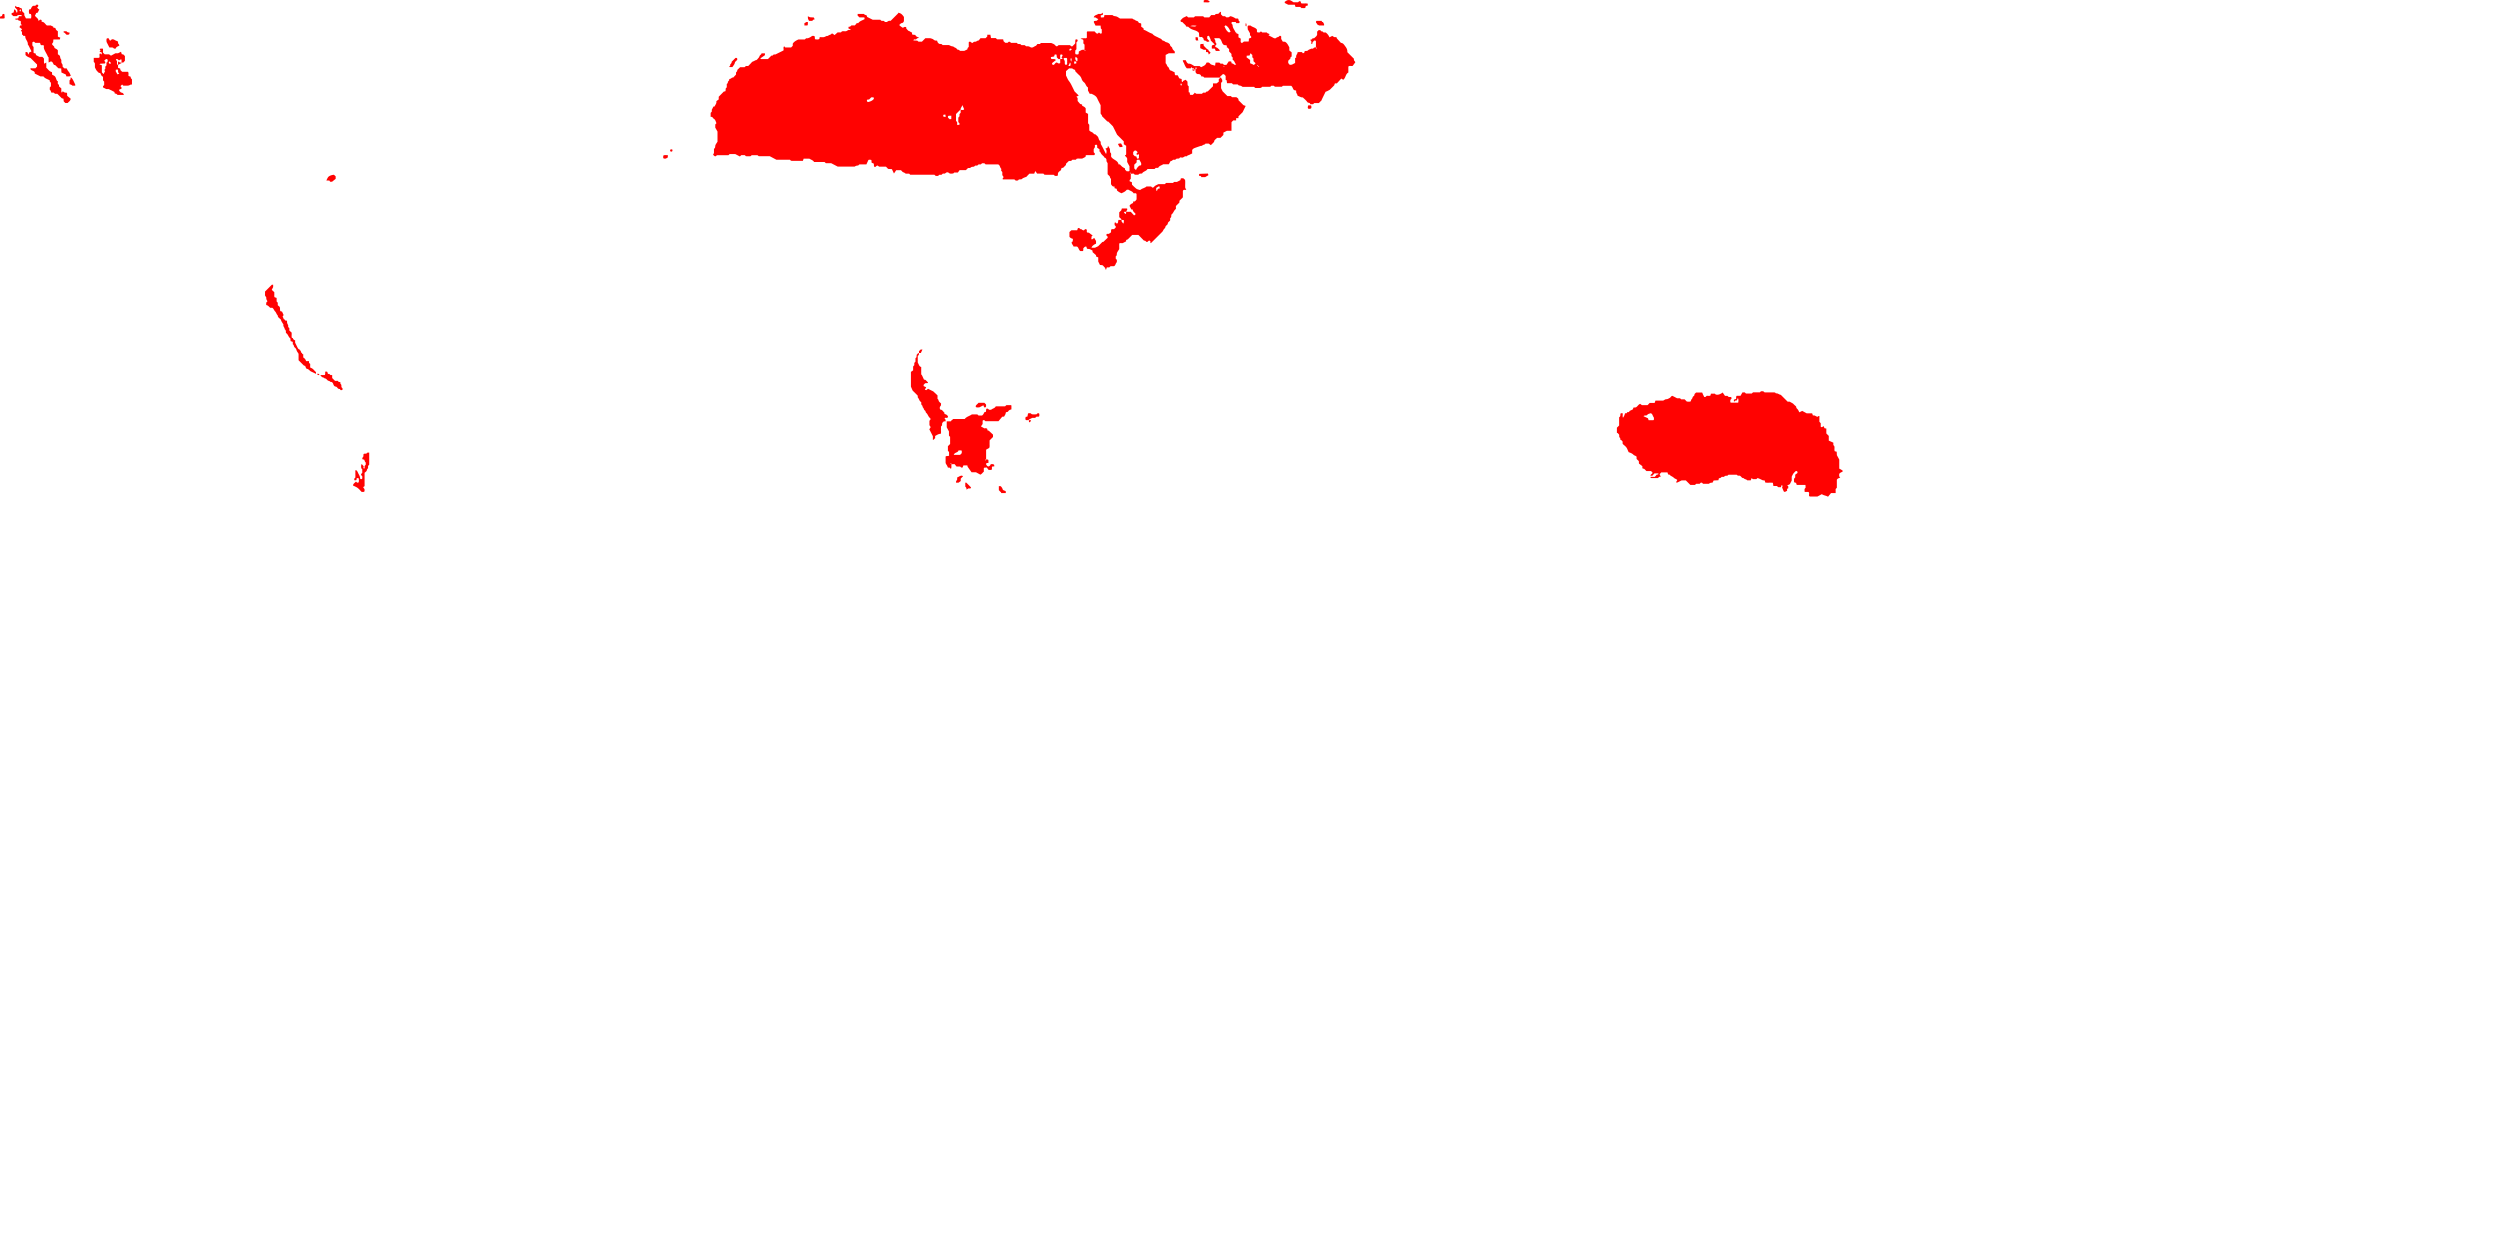 <svg xmlns="http://www.w3.org/2000/svg" viewBox="0 0 4320 2160"><defs><style>.cls-1{fill:#ff0201;}</style></defs><g id="Layer_8" data-name="Layer 8"><g id="BWh"><path class="cls-1" d="M2774,960v11l-5.87,5.81c-.05,1.08-.12,2.36-.16,3.21l-6,5.9v5.14c-3.6,2.34-4.19,7.18-7.75,9.66-.57,2.08.48,4.73-2.18,6.13v3.75c-1.1,2.17-3.89,2.91-4.06,5.49-.2,2.88-3.82,3.23-4.22,6.3-.25,1.92-2.89,3.42-3.65,5.42a8.61,8.61,0,0,1-2.11,3.11q-9.49,9.57-19.06,19c-.17.17-.65,0-1,0-.26-1.23.63-2.68-.66-3.58-2.81-2.2-3.59,2.73-6.09,1.58-1.38-.69-2.1-2.74-4.23-2l-9.76-9.94h-10.77l-7.58,7.58-2.92,1.16V1047l-5.78,3c-1.88.6-3.94-.7-6.12.78v9.65c-1.6,2.63-3,4.38-3.8,6.39s.33,4.68-2.24,6.09v4c.6.66,1.28,1.37,1.94,2.08v4c-2.33,1.85-2,5.54-5,7h-5.93l-2.14,2c-1.59.35-3.37-.7-4.7.78-.47,1,.31,2.62-1.69,3.07-.22-.89-.45-1.79-.8-3.16-1.8-1.12-2.89-3.78-5.1-4.57l-3.82-.29c-1.06-2.12-1.89-3.77-3-6v-7.15l-3.59-1.32c-.08-.81-.15-1.45-.25-2.51l-5.88-5.17c-.13-1.56-.19-2.2-.24-2.83l-3.29-1.7c-3.05-1.77-4.88-.3-6.23-1.78l-1.11-3.32c-2.78-.41-3.67,1.71-5.15,2.89-.45,1.53.62,3.3-.86,4.88h-4.29c-3.08-2-2.79-6.18-5.91-7.82h-5c-.31,0-.87.07-.89,0-.75-2.78-3.78-4.67-3.11-8,.57-.24,1.57-.39,1.63-.72a40.43,40.43,0,0,0,.42-4.57c-2.65-.76-4.72-1.58-6-3.7v-8.11c.86-.79,1.85-1.68,3.32-3h10l1.32-3.74,1.16-.15c2.09-.28,2.82,2.84,5.19,2.08.29-.1.85,1,1.41,1.29a16.76,16.76,0,0,0,2.66.76c1.37-1.89,2.77-3.28,4.85-1.21.46,1.55-.6,3.31.8,4.83l2.9.31,6.44,4.87-2.2,2.2c1.09,1.24-1.17,3.36,1.06,4.66l3.92-2.69c1,1.66,1.8,3.08,3.12,5.36v4.6a19.18,19.18,0,0,0-4.09,2.17c-1.33,1.19-3,2.2-3.71,4.81,2.45-.12,4.68.08,5.95,0l5.52-2.62L2635,1048h1.5c2.67-2.52,5.1-4.8,7.48-7.11.16-.17,0-.65,0-2.12-.48-.77-3.9-2.12-1.05-4.71h3.13l3.69-2.53c.51-2.62-.57-4.48,1.51-5.59h3.78L2658,1023v-2l-2-2.14c.35-1.54-.71-3.32,1-4.89,1.3,1,2.42,3.38,4.63,1.38.34-1.82.69-3.64,1-5.4,2,0,3.7,0,5.37,0v2.45l2.93,4a9.52,9.52,0,0,0,1-2.25c.11-1.19,0-2.41,0-3.93-1.6-.13-2.8-.22-4-.28-.32-2.5-3.11-3.19-3.88-5v-8.06l3.65-3.65c.23-.9.43-1.82.73-2.69.08-.24.49-.36.49-.36,2.91,0,5.55,0,8.18,0,.24,0,.48.44,1.07,1-.7,1.49-1.47,3.12-2.21,4.75-1.31.39-3.12-1-3.85,1.19,1.12.75,1.62,2.38,3.63,2.41.09-1.22.17-2.4.22-3.6h8l5.68,6.21a8.39,8.39,0,0,0,2.25-1.36c.33-.36.06-1.26.06-1.85a33.66,33.66,0,0,1-3.55-3.64,13.07,13.07,0,0,1-1.23-3.37H2685c-1-1.92-2-3.84-3-5.77a2.56,2.56,0,0,1,0-1c1.42-2.25,3.6-3.44,6-4.35v-2.73c3.17.88,4.49-1.46,6-3.6,0-3,.05-6-.05-9,0-.53-.64-1-1-1.56h-4.16c-1.71-3.36-5.5-4-8.4-5.9-.9-.58-2.5-.09-3.49-.09-2.48,3.34-5.85,4.46-9,6-1.33-.67-2.77-1.27-4.07-2.08s-2.59-1.88-3.57-2.61c-.26-1.29-.45-2.2-.6-3L2656,955.2c-.06-1-.1-1.66-.18-3.06-3.06.82-4.43-1.45-6-3.9v-9c-.82-1.28-1.74-2.08-1.74-2.88,0-1.61-1.12-2.29-2-3.22-.68-.73-1.41-1.41-2.11-2.1V912l-2-3.47V906a4.91,4.91,0,0,0-4-4c.32-1.26-.77-1.71-1.41-2.39a46.25,46.25,0,0,1-3.46-3.55,39,39,0,0,1-2.17-4c-.08-.14-.63,0-1,0v-4.2l-3.87-2.53c-.42-2.16.6-4-1.22-5.34l-2.91.51c0,1.5.28,2.87-.08,4a11.24,11.24,0,0,1-1.92,2.94v5.5c.77,1.31,3.52,2.3,1,5.07-4.25,0-8.87,0-13.48,0-.53,0-1,.64-1.57,1v2l-5.72,2.94c-2.67.33-6.3-.3-9.47.24L2589,906h-5.94l-2.22,2.06h-3.77L2572,913v2l-5,5h-2c-1.76,1.12-.64,3.75-2.78,4.91a14.52,14.52,0,0,0-3.44,3.12c-1.36,2.57,0,4.4-1.52,5.73-2.32.36-4.63.78-6.16-1.66-5.56-.33-11.16.2-16.32-.27L2533,930h-10.87l-3.07-4.49c-.57,1.3-.83,1.86-1.07,2.43s-.44,1.15-.8,2.08h-8.38l-5.79,6a2.82,2.82,0,0,0-1.06,0c-2,.92-4.31,1.47-5.73,2.94-2,2.1-5.57-.44-6.93,2.73-2.26.42-4.56,1-6.24-1.69-6.52,0-13.16,0-19.8,0-.36,0-.72-.74-.92-1l1.91-3.08-2.26-3.38V927.2l-2-2.29c0-1.1.55-3-.1-3.63-2.22-2-1.61-5.81-5.06-7.19h-21.6c-.76-.7-1.49-1.35-2.27-2.06h-3.92l-2.18,2h-4c-1,1.42-2.32,2.41-4.17,2s-2.69,1.75-4.19,2c-1.92.25-3.72,0-5.4,1.66-.87.89-3,.51-4.43.68L2399,924h-10.83l-3,4.12h-6.32l-1.62,1.63c-2.71.1-5.51,1.11-8.11-1.37-1-1-3.07-.66-3.9-.28L2362.6,930h-3.48l-2.16,2h-3.91l-2.09,2H2347l-2.34-2.06h-41.79L2301,930a48.5,48.5,0,0,1-5.49,0c-1.54-.16-2.35-1.79-4.13-2.16s-3-2.41-4.53-3.79h-8.2l-3.89,5.74-3.57-7.58-6.47-.36L2261,918h-11.78l-2.74-2c-2.67.14-3.95,4.13-5.67,2-1.44-2.49,0-4.32-1.45-5.67l-2.94-1c-1-2,.37-3.8-1.22-5.13-1.61-.12-3.22-.61-4.59.23l-3.46,7.6H2215l-2.17,2a9.17,9.17,0,0,0-6,1.86h-29.2L2166.34,912h-9.23l-2.23-2.06h-18.11c-1.84-3.23-5.56-4-8.08-5.76h-10c-.49,1.38-.91,2.53-1.36,3.79-6.44,0-12.75,0-19.06,0a6.59,6.59,0,0,1-1.78-.53L2095,906h-23.35l-11.6-6.18h-19l-2.08-1.62h-10.17l-1.68,1.68a62.27,62.27,0,0,1-8.21,0L2017,898h-6l-2.51,2.34-8-4.18h-9.7l-1.94,1.94h-20.07c-1.43,1.67-2.63,2.7-4.41,1.31-.74-.59-1.14-1.74-2.41-1.42.4-.84.79-1.68,1.76-3.74v-7.2c2.88-1.57,1.75-4.26,2.54-6.25s2.19-3.76,3.57-6V857.27c-1.14-2-2.37-4.19-3.85-6.79v-5.43l2-2.14c-2.17-6.1-2.17-6.1-6-8.91-.43-.67-.72-1.65-1.33-1.92A7.17,7.17,0,0,0,1958,832v-7l2-2.18v-3.2l2.86-5.57,2-.1c1-2.86,3.75-5.11,3-9.19l4.08-3v-4.63l9-9.12,2.12-.1c1.93-1.84-.47-5.49,2.82-6.78v-6c.7-.73,2.08-1.7,1.94-2.11-1-2.79,3.43-3.45,2.14-6.34,1.17-.41,2.53-.56,3.43-1.28,1.07-.84,1.94-1.75,3.55-1.35l4.92-5.25v-3.48c.81-1.47,2.8-2.22,2-4.35l5.11-4.94h7.75l2.2-2h4l4.14-4.22c1.17-1.18,2.16-2.74,3.58-3.42s3.08-.76,4.06-2.22c3.19.25,4.4-2.51,6.16-4.28,1-1,1.42-2.71,2.19-4s2.87-1.81,2.8-3.83h6v3.21c-2.61,1.84-5.32,3.75-8.11,5.7,1.61,1.74,3.34.91,4.87,1.06,1.3.13,2.62,0,3.93,0H2057l6-6h1.94l2.12-2H2070l13.78-6.83c1-2.22-1.05-5.07,1.31-7.27l1.82,2.1H2097l2.89-2.94v-3.63c2.21-3.56,5.61-5.39,9.9-7.36h11l2.27-2.07a8.57,8.57,0,0,0,2.86,0,19.93,19.93,0,0,0,5.79-2.8c2.18-1.79,4.05-1.68,6.17-.32.11,1.62.21,3.2.31,4.79,2.91.43,5.43.91,7.62-.38.24-1.15.42-2.06.66-3.24,2.83,0,5.63.57,8-.17,2.05-.64,3.79-2.32,6.21-1.83,1.62-2.11,4.86-1.6,6.39-4,.2-.3,1.27,0,1.7,0l3.34,2.52,5.32-4.69h5.74L2185,684a50.7,50.7,0,0,1,5.63,0c3,.32,4.9-3.53,8.17-2.07.15.06.54-.3.74-.54a2.15,2.15,0,0,0,.22-.76l-3.57-1.4v-2.88a10.34,10.34,0,0,0,2.86-.52,11.39,11.39,0,0,0,2.2-2h6.15c.37-1.62,2.79-1.8,2.6-3.91h3.13c2.51-3.85,7.16-4.59,10.92-7-.13-.84-.27-1.74-.45-2.92h-8.43l-3.17-3v-3h10.89c1.1,1.82,3.24,1.77,4.82,2.71l.64,2.49,9.78,4.89h13a6.33,6.33,0,0,1,.78.8c1.64,2.46,5.43-.39,6.81,2.75.09.2.53.32.82.34.66,0,1.32,0,2,0,.33,0,.73.12,1,0a16.09,16.09,0,0,1,3.17-1.91A11.39,11.39,0,0,1,2269,666c4.63-4.62,8.85-8.81,13-13,.16-.17,0-.64,0-1,4.17.51,6.67,2.33,10,7.3V666a4.44,4.44,0,0,1-3.75,3.88c-2.48.28-2.66,2.65-4.46,3,.43,1.24,4.28,4,6.42,5.13,3.05-1.81,3.55-1.9,5.77-1v2.17c1.58,1.52,3,4,5,4.5s3,2.4,5.05,2.36c.25,1.23-.62,2.66.78,3.77l5,.54c.64,3.08,3.94,3.19,6.53,5.2a12.24,12.24,0,0,0-3.25.55A9.94,9.94,0,0,0,2313,698c-1.54.6-3.77-1.18-4.6,1.85l6.69.34,2,1.75h6L2329,696c1.49,0,3.13-.07,4.76,0,1.92.11,3.9-.47,6.94,1.08,1.9-.05,3.66,3.7,7.3,2.9.57.23,1.63.48,1.62.7,0,2.26,1.54,3.45,3.11,5l4.48.49,1.6,1.6h10.93a30.6,30.6,0,0,0,4.84,2.12c1.22.3,2.43.08,3.57,1.1s2.77,1.34,4,2.21c1.07.74,1.92,2.6,2.85,2.6,2,0,2.93,1.17,4,2.11h7.18l5.34-2.58c.11-.41.34-1.3.65-2.53L2404,711v-7c-.16-2,1.22-2,2.55-2l3.41,2.38,3.09-2.17c1.43-.25,3.61,0,4.41-.92,1.27-1.47,3.19-.68,4.24-2s2-2.59,2.63-3.39h8.74L2436,693v-3h5.37c.34,1.76.68,3.59,1.09,5.76h8.3l2.12,2.12h10.54c.29,1.19.51,2.09.83,3.43l2.84,2.57H2471c1.13-.38,1.68-2.81,4.51-1.3L2477,704h10c.47.47.94.94,1.85,1.87l4.19.24,2.16,1.89h5.45l2.61,2a17.9,17.9,0,0,1,4.22.08c1.47.31,2.74,1.47,4.2,1.87,3.11.86,5.25-1.76,7.86-2.67,1.37-.48,2.25-2.33,3.15-3.34h4.37l1.71-1.71h17.6a39.6,39.6,0,0,1,5,2.17c1.64,1,2.44,3.1,5.06,3.75l2.84-2.15H2579c1.2,1,2.08,2.68,4.11,1.94l4.58-4.58c.94-2.5-.41-4.87,1.38-7.58.89.79,3-.66,3,2.22.3,1.66-1.51,2-2,3.29V715l-2,2.19c.37,2.27-.88,4.67.83,6.69,1.61,0,3.23.61,4.89-.48.16-1.45.34-3,.5-4.51l5.49-2.86a24.12,24.12,0,0,0,4.2-.28c.32,1.27.18,2.82,1.93,1.46a17.45,17.45,0,0,0-1.93-1.46c.11-2.68.11-5.64.11-8.64l-2-2.12c-.25-2.19.66-4.52-.63-6.61l-4.16-1.36c2.49-1.37,4.48-.83,6.35-1,1.53-.14,3.3.66,4.44-1.08V688c.25-1.23-.62-2.66.84-3.83h12.26c2,1.44,2.81,4.19,5.78,3.82l2.1-1.93,2.25,2.06,2.55-.61v-6.73l-1.63-1.63c-.12-1.57-.25-3.14-.4-5H2623l-3-6.13c.23-.57.37-1.55.72-1.63a41.82,41.82,0,0,1,4.61-.64l2.63-2.83a21.72,21.72,0,0,1-4.22-2.27c-1.24-1.08-2.52-.37-3.74-.63,1-4.2,5.33-3.9,7.67-6h5.22l2.36-2.18a12.13,12.13,0,0,1,.68,2.79c0,.47-.72.93-.93,1.17l-3,.85c.12,1.12.22,2,.42,3.81,1.91-1.23,3.88.61,5.38-1.19.23-1.12.41-2,.66-3.25h14c1.85,2.17,4.63,1.65,6.94,2.49,2,.73,3.79,2.14,6.06,3.47h21.38c1.18,1.75,3.52,1.57,4.8,2.81,1.66,1.61,4.62,1,5.56,3.45s3.74,1,4.83,2.82v5.1l3.91,2.59c.16,1.24.24,1.88.33,2.65a27.81,27.81,0,0,1,3.38,1.28c3.8,2,7.48,4.3,11.64,5.61,2.8,3.71,7.25,4.86,11.05,7,1.92,1.08,4.23,1.46,5.51,3.55,1.09,1.77,3.42,1.22,4.93,2.69s4,1.5,5.83,2.56c1.33.77,3.13,2.1,3.24,3.32.25,2.83,3.39,3.44,3.79,5.43.6,2.91,2.76,4.26,4.38,6.19v3h-10.3l-5.47,2.84v14.44c2.34,1.76,2,4.85,4.36,6.5,2,1.39,1.58,5.29,4.34,6,2.49.63,4.37,2.3,6.77,2.93.46,4.5.46,4.5,1.49,5.34h3.89a45.09,45.09,0,0,1,2.09,4.17c.88,2.3,3.71,1,4.83,2.79v3c.22.55.35,1.51.68,1.59,1.19.27,1.39-.62,1.32-1.59l4.71-2.29,3.16,3.16c.1,2.13.2,4.33.29,6.29l1.89,1.89v10.17l1.95.78c.23,1.21-.57,2.6.83,3.82h4.64c.38-1.56,2.73-1.76,2.53-3.82l3.45,2h9.47l2.12-2H2813l2.12-2h1.72l9.19-9v-5h6.22l3.78-2.85v-4.34c.61-.56,1.34-1.18,2-1.88.15-.17,0-.61,0-.93h2c.22.55.4,1.13.67,1.65.41.8.88,1.57,1.33,2.35v3l-2,2.09v9.23c1,2,1.68,3.41,2.7,5.46L2851,796h6l1.89,1.89h7.53c1.94,1.5,4.27,2.45,3.57,5.1l8.7,8.7,3.84,1.28-5.25,10.84c-2.09,2.07-4.67,4.65-7.25,7.22v3l-4,0c0,1.64,0,2.81,0,4h-5l-2.91,2.92c-.22,4.8,0,9.72-.13,15h-7.86l-6.12,3.18v4l-5,5h-6c-1.56,2.36-5.08,3.32-5,6.91-1.74,1.93-3.65,3.67-5.66,5.78l-3.57-2.69H2813c-1.06,2.4-4.17,1.49-5.61,3.47-.4.55-1.83.25-2.72.55-3.79,1.28-7.6,2.55-11.31,4-1.15.46-2,1.63-3.3,2.72v6.42c-2.75.74-4.58,2.63-7.16,3-1.06.16-1.65,2.13-3.23,1.75-3.1-.74-4.92,3.29-8.19,2.08-.8-.29-2.49-.14-2.73.34-1.56,3-5.22.32-7,2.76-1.17,1.64-3.18.3-4.59.91S2755,908.66,2753,908l-3.35,5.82H2740c-3.17,2.21-7.08,2.63-8.6,6.17h-4.23L2725,922h-12.14c-2,4-7.37,3.88-9.31,7.72-2.41.5-5-.37-6.41,2.22H2691L2689,930a27.79,27.79,0,0,0-4.85.28c-.32-1.27-.18-2.82-1.93-1.46a17.45,17.45,0,0,0,1.93,1.46C2684,933,2684,936,2684,939l-2,2.15c0,.71.08,1.36.13,2.22l3.7,1.31c.07,1.15.15,2.42.25,4a.88.88,0,0,0,.18.59,91.59,91.59,0,0,0,7.24,6.7c1.4,1.08,3.37,1.44,5.11,2.06,2.26.8,3.39-1.45,5.16-2a47,47,0,0,0,5.89-2.65,6.8,6.8,0,0,0,1.41-1.26h7.9l2.18,1.94c2.62.4,3.3-2,4.9-3s3.3-1.73,5.61-2.92h11.15c.75-.7,1.47-1.37,2.23-2.06h12l1.67-1.76h5.07l6.22-3.2v-1.91c1.16-1.89,3-.87,4.79-1.2l3,2.73c.71,4.66-.17,9.62.39,14.48l1.46,1.46c.24,1.34-.62,1.44-1.61,1.39a7.17,7.17,0,0,0-2.67.08C2774.72,958.35,2774.43,959.33,2774,960ZM2586.12,733.51c1.4.35,2.29.59,3.19.79s.5,3.28,2.51.84v-4.36l-2.91-2.76c-.9,1.77-1.73,3.41,1.09,7.91l-4,.31c.16,1.46.28,2.56.45,4.08l3.58-1C2590,737.9,2590,737,2586.12,733.51ZM2390,820c-.33,0-.8-.14-1,0-2.35,2.3-4.65,4.64-7,7v11.84l1.9,2.09c.06,1.5.13,3.06.22,5.12l3.83-.55V843l-2-2.07c0-2.27,0-4.57,0-6.87a6.18,6.18,0,0,1,.59-1.74L2388,831v-4l2-2.13V820c1.89-.27,3.92.63,5.69-.69.1-.29.37-.65.28-.86-.91-2.15-1.87-4.28-3.1-7C2392.26,814.94,2389.26,816.8,2390,820Zm172-88h-3c-.9-.93-1.83-1.87-2.78-2.84-.16-1.53-.33-3.09-.52-4.84l-3-.31c-.45,1.25-.86,2.41-1.29,3.6l-5.57,1c.23,1.27.38,2.18.5,2.86,2.59,1.49,5.56-.88,8.29,2.31-2.28,1.77-4.6,3.59-6.57,5.13-.31,2.94,1.06,3.33,3,3.06,1.81-1.27,2.54-4,5.29-4,3.28,2.08,3.25,2.12,5.68,1v-6.86l4.31-.39-2.08-2.56c2.19-3.11,2.26-3.43.82-5.16l-3.05.57Zm112,166a1.54,1.54,0,0,0,1.95-1.37A39.69,39.69,0,0,0,2676,892V881.92l-4.11-2.79v-4.87l-11.52-11.5c-2.43-4.88-4.77-9.56-7.25-14.52L2645,840h-1.4l-9.52-9.47c.67-1.87-1.71-2.44-2.22-4.62V811.71c-2.25-4.46-4.22-8-5.81-11.66-2-4.54-6.1-6.13-9.8-8H2613c-1-1.92-2-3.84-3-5.77V781c-3.57-1.77-3.67-6.48-6.88-8.81a12.6,12.6,0,0,1-4.2-6.26,15.21,15.21,0,0,0-4.24-6.25c-2.22-2-4.26-4.21-6.38-6.32-.23-.91-.46-1.81-.7-2.71a10.91,10.91,0,0,1-4.81-2.49h-5.37l-5.35,4.71v7.52c1.9,3.69,3,7.06,5.13,9.65a43.64,43.64,0,0,1,4.79,8c1.53,3,3,6.08,4.82,9.87l7.27,7.17-4,1.89,2.07,2.39v5.13l4.39,5.11,3.36,1c.06.9.09,1.55.13,2.21,2.31,1,4.59,2.06,6.06,4.41v7.26l4.1,2.31V843l2.06,2.65v9.6a10.36,10.36,0,0,0,1.64,1.6c1.33.78,2.79,1.34,4.09,2.17,1.58,1,2.27,3.4,4.75,3,2,2,4.58,3.37,5.45,6.57.45,1.64,1.31,3.87,2.52,4.82,2.33,1.85.68,4.34,1.92,6.31,3.24,5.17,5.45,10.91,8.63,16.33a11.38,11.38,0,0,0,.46-7.35L2640,887l3.83-1.79c.28-1.18.49-2.09.8-3.42l3.29,5.54c.14,2.08.27,4,.4,6,3.2,2.05.83,5.55,2,7.85,3.49,5.28,11.37,5.79,12.52,12.86h2.32a47.88,47.88,0,0,0,4.14,4.17A40,40,0,0,0,2674,921v2l3,3c1.4-.36,3.06.6,4.77-.7v-8l-4-7.44v-5.81C2676.72,900.73,2674,900.4,2674,898Zm16,16.51V921l3,2.91a22.16,22.16,0,0,1,1.93-3.76,45.57,45.57,0,0,1,3.59-3.88l3.13-.73c1.56-4.19-1.85-6.49-2.75-9.8-1.65.7-3.47-.53-4.81,1.18v3.69Zm6-21.52c-1.49-1.07-2.23-3.36-5.24-2.9l-2.62,2.45V897l2.64,2.78,2.86.61,1.22,3.83,3.63-.91c-1.55-2.39,1.12-5.14-1.54-7.17l-2.33,2c-.3-1.18-.52-2.07-.73-2.9Zm-467-91c-1.39,1.39-1.56,2.74.66,4.36,3.72-.79,7.54-2,10.47-5.59l-.63-2.65h-3.94l-3.88,3.88Zm344.21-60.2c1.35-1.26.67-2.64.78-3.88a21.5,21.5,0,0,0,0-3.93c-.12-1.23.64-2.64-1.11-4.06-1.29.81-3.33-1-5.18,1.53l1.7,2.94c1.3,2.87-.28,5.27,1.4,7.4Zm-199.37,88c-2.4.53-4.1-.45-5.49.85-1.39,3,1.53,3.73,2.84,5.48l2.65-.6Zm355.26,130.27c.62-1.39,1.22-2.76,1.72-3.89l3.32-.65c-.26-1.39-.48-2.5-.67-3.53h-1.25l-4.35,2.75C2728.24,957.06,2727.33,958.82,2729.09,960.07Zm-153-216.57c1.3.56,2.41,1,3.53-.11.32-1.85,1.09-3.72-.8-5.54a20.16,20.16,0,0,1-.86,2.53C2577.48,741.39,2576.83,742.31,2576.11,743.5Zm-211.82,88.33c-.33-1.75-.51-2.64-.76-4l-3.74.7c.25,1.34.43,2.23.62,3.25Zm214.12-114A11.74,11.74,0,0,0,2580,717c.74-.59,1.42-1.25,2.12-1.88-1.49-1.54-2.81-1.55-4.22,0C2578,715.93,2578.21,716.81,2578.41,717.84Zm2.76,18.74c.91-4.83.87-4.83-.52-6.24C2579.65,732.11,2579.65,733.89,2581.17,736.58Zm189.88,41.51c1.24-1.75,1.83-3-.56-3.94C2769.93,775.41,2769.52,776.51,2771.05,778.09Z" transform="translate(-730 -629.96)"/><path class="cls-1" d="M3524,1378v-9l3.85-3.78V1351c3-1.51,1.75-4.21,2.44-6.25,1-1.33,2.48-.44,3.71-.7.31,2.52-.6,5.15.5,7.72a17.51,17.51,0,0,0,3.5-7.72,7,7,0,0,0,2.67-.08c.61-.27.9-1.25,1.33-1.92a7,7,0,0,0,2.67-.08c.61-.27.9-1.25,1.33-1.92l5.51-2.65c.19-.55.6-1.71,1.12-3.18l3.88-.25c2.94-1.11,4.1-4.78,7.71-6.17l3,2.23h9.83l3.59-3.8h8.57l1.42-4h13.11c2.36-.77,3.41-2.51,5.77-2.4,1.94.09,4-1.33,5.93-2.32,1.68-.89,2.24-3.33,4.54-3.49l8,4.12h5.1L3635,1320h6l3.89,3.89c2.24,0,4.54.66,6.78-.49.36-1.5.65-3,2-4.19.82-.74.9-2.25,1.5-3.32.77-1.39,2.88-1.85,2.83-3.82s2-2.49,2.73-3.83h10.67c.57,1.38,1,2.53,1.52,3.65.66,1.39,1.38,2.76,2.06,4.1h2l2.14-2c2.3-.37,4.7.87,6.68-.78.22-1,.42-1.91.65-3h6.8l1.43,1.43c4.39,1.27,8-.6,11.49-2.91.73-.48,1-.88,1.06.13,1.23,1.77,2.45,3.55,3.58,5.19H3715l2.17,1.88c1.75.33,3.56-.67,4.83,1v2l-2,2.14c.34,1.55-.71,3.33.74,4.65h12.85c.54-2.76.84-5.25-.5-8-.77,1.63-1.4,3-2.12,4.52-2.12-1.31-2.71,1-4.12,1.56-.13,0-.46-.43-.83-.8.09-.79.2-1.69.29-2.49l3.58-1.24c.49-1.8-.58-3.56,1.11-5.31h6.55l3.41-5.93h4L3747,1310H3757l2.23-2.06h11.89c1.58-2.52,3.89-2,6-1.7l2.18,1.77c4.91,0,9.57,0,14.23,0,2,0,4-.3,5.26,1.79,3.1-.74,5.25,2,8.31,2.41a3,3,0,0,1,.51.42L3819,1324h3.47l5.81,3.28s1.16,1.14,2.32,2.33,3.19,2.34,3.25,3.58c.11,2.48,2.08,3.22,3.09,4.79.82,1.29,1.41,2.73,2.28,4.47l5-2.47,7.81,4.26h9.35l1.38,3.77c3.27-1.11,5.34,1.92,8,2.18,1.23-1.13,1.27-1.15,3.14-1.41v9.92l2.35,2.7v6c2.44,1.87,3.49-.83,5.17-.91.42,1.16.84,2.32,1.23,3.37l3.25.67v8.44l4.23,4.23v8.13l7.89,3.58V1399l1.53,1.64c1.22,3.4-.46,6.47,1,9.13l3.25.73c.13,2.29.25,4.53.33,6l4.11,7.6v15.59L3914,1443v2c-2.23,1.13-4.78,1.82-5.88,4.1v3.9l1.8,2.27c-2.36.9-4.61,1.43-5.86,3.73v13.85L3902,1475v7H3894l-5.18,6.31c-3.46-2.11-7.42-2.07-10.67-4.46l-7.68,4.15c-3.76,0-8.07,0-12.38,0a5.68,5.68,0,0,1-1.71-.64c-1.3-2.29,1.15-5.29-1.45-7.37-2,0-3.93,0-5.92,0-.24,0-.47-.44-.74-.71V1475c.85-1.17,1.41-1.92,1.87-2.55-.11-1.53-.2-2.78-.32-4.49-4.87,0-9.45,0-14,0-.54,0-1.08-.55-1.53-.8-.2-1-.39-1.88-.55-2.67l-3.66-1.24c.25-2.46-.67-4.8.59-6.82l1.45-1.57v-4.62l3.89-2.91c.31-3-.85-3.66-2.93-3.32a40.33,40.33,0,0,0-4.14,4.23,41.47,41.47,0,0,0-2.85,5.49v6.55c-1.12,2.2-2,3.85-2.79,5.51-1,2-3.66,1.8-5.06,3.45l1.85.76v4a1.7,1.7,0,0,0-2,2v2c-.78.45-1.55.92-2.35,1.33-.52.27-1.1.45-1.65.67-.57-.24-1.44-.32-1.65-.73-.85-1.64-1.49-3.38-2.49-5.76-1.59-1,2.07-3.83-1.2-5.37-.45,1.2-.87,2.35-1.37,3.68H3803l-2.66-2h-5.92c-.32-2-.61-3.86-.89-5.59-4.63-.48-8.91.16-13-.38l-1.29-3.77c-3.34,0-3.28-.17-5.66-1.38-2.15-1.09-4.42-1.93-6.35-2.75l-2.33,1.94H3759l-2.3-1.76c-.54,1.51-1,2.66-1.38,3.84h-6.15c-1.48-2.15-4.81-1.55-6.27-3.92-3.28.52-3.9-3.17-6.77-4.15H3733l-2.08-1.65H3716.8l-1.62,1.62-4.41.41L3709,1454h-3.9l-2,1.83-2.83.65c-.31,1.21-.55,2.11-.87,3.35l-8.18.44c-.38.73-1.34,2.51-2,3.71-3.86.23-3.86.23-6.37,2-3,0-6.34,0-9.64,0-.27,0-.53-.31-.79-.48L3671,1464h-2l-2.11,2H3661l-2.08,1.92h-8l-7.88-7.88h-7c-3.24,1.43-5.6,2.94-8.23,3.89-.4.15-1.08-.5-1.57-.75.74-1.29,1.47-2.59,2.14-3.76-1.9-2-4.29-2.09-5.93-3.83-2.15-2.26-5.66-2.9-7.62-5.6-3.18.78-2.52-2.09-3.47-3.77h-10.79c-.45,1.47-2.74,1.78-2.53,4.36l2,2.85a22.36,22.36,0,0,0-2.83.58c-1.19.41-1.51,2.27-3.17,2h-6a39.69,39.69,0,0,1-4.63,0,1.54,1.54,0,0,1-1.37-2h7.38a20.14,20.14,0,0,0,2.87-3.35c.83-1.45,3.41.53,3.43-2.65h-6.91l-3.5,4H3582c.22-2.49,3.06-3.1,3.71-5.08l-2.65-3H3575l-3.57-3.57-3.41-1.16v-3.65l-5.91-4.5c-.1-1.91-.16-3.2-.21-4.22L3558,1423v-3.88c-1.49-1.78-3.95-1.76-5.58-3.52-2.11-2.26-5.26-3.2-8.15-4.33-3.44-7.57-2.56-7.77-9.06-13.08a11.74,11.74,0,0,1-1.34-1.58v-3.84c-1.47-.78-1.87-2.91-3.91-2.81-.18-1.18.05-3-.62-3.43-2.39-1.61-.64-4.16-1.81-6C3526.34,1379.86,3525.92,1377.88,3524,1378Zm58.41-34c-1.85.77-4.6,1.06-5.63,2.54-1.83,2.64-5.13.19-6.71,2.69l7.6,3.47,1.14,3.31c2.92,0,5.57,0,8.21,0,.24,0,.47-.44,1-1-.13-1.24.26-3.27-.58-4.25C3585.65,1348.57,3585.74,1345.05,3582.41,1344Z" transform="translate(-730 -629.96)"/><path class="cls-1" d="M2994,810c0-3.26-3.62-1.64-5-3.72-2-3-5-5.29-7.72-8-3.22.34-5.75-1.87-8.83-2.75-.74-1.27-.65-2.9-1.89-4.21-.89-1-.6-3-.89-4.89l-3.15-.7c-2.64-1.34-2.34-5.51-5.44-7.55h-14.28l-1.68,1.68h-12.07l-2.08-1.8H2927c-.6.56-1.32,1.23-2.08,1.92h-14l-1.33,1.39a6.58,6.58,0,0,1-1.81.59c-3,.06-6,0-8.85,0l-1.87-1.87h-19.84c-2.93-2-2.93-2-6.64-2.48l-1.76-1.76h-8l-2.12-2.12h-8.44a47.94,47.94,0,0,0-.69-5c-.09-.35-1.07-.48-1.64-.72v-6.9c-1.43-1.08-2-3.38-5.15-3-.84,2.18-4.28,2.72-4.85,5.92h-26.92l-2.12-2h-3c-.78-3.16-2.9-4.32-6-4-3.16-.78-4.32-2.9-4-6v-2c2.05-1.18,2.05-1.18,1.17-3.83-2.14.74-.8,2.55-1.17,3.83h-2c-.43-.67-.72-1.65-1.33-1.92A7,7,0,0,0,2790,748c-.22-.55-.35-1.51-.68-1.59-1.19-.27-1.39.62-1.32,1.59h-7.13c-2.45-2.42-3.66-5.58-5-8.78-.75-1.73-2.18-3.11-1.82-5.22h5c.9,2.37,2,4.64,4.28,6,4.13-.48,7.05,2.13,10.54,4.16H2803l2.45,1.92c7.31-3.5,7.31-3.5,9.59-8.08h3c2.54.32,3.23,3.11,5.46,3.63l6.17,1.82c.23-1.6.51-3.44.79-5.33h6.52l2.08,1.82h3.81L2845,742h4.33l4-6c3.73.07,3.73.07,4.63,1v2.18a11.48,11.48,0,0,1,3.33,1.26c1.31,1,2.33,2.34,4.87.67-2.93-2-2.52-6.2-6.08-7.67v-4.16L2858,727v-3.85l-4.12-4.34v-4c-1.47-.78-1.87-2.91-3.91-2.81-.25-1.22.62-2.66-.78-3.77l-4.56-.49c-.9-1.41-2.18-2.21-2.82-3.92-1.06-2.85-2-6-4.9-7.79-2.68,0-5.32,0-8,0-.24,0-.47.44-.7.67a16.88,16.88,0,0,1,1.68,3c.38,1.18,0,2.71.66,3.68s1.72,1.93,1.33,3.52L2830,709v2a25.22,25.22,0,0,1,4.07,2.1A40.2,40.2,0,0,1,2838,717c-1.31,1.65-2.75.78-4,1h-3.09l-1.83-4H2824c.26-1.89-.61-3.92.65-5.67l4.38-1.49-7-7a3,3,0,0,0,0-1.44c-.9-2.23-1.94-4.4-3-6.71l-2.95.95v4.26l3.91,4.13c-1.77,1.55-4.43,1.59-5.27.3-1.27-1.94-5-.13-4.85-3.81,0-1.2-1.84-2.46-2.67-3.48-1.87-.42-3.65.63-5-.92-.12-2.2-.25-4.43-.35-6.25-2.4-2.95-5.44-3.92-8.39-4.86-4.63-1.49-6.76-2.56-10.44-6h-3c-1.33-3.47-4.75-5.11-6.73-7.86-1.63-.25-3.59.12-3.17-3.24,1.33-1.31,3.1-3.13,4.05-4.06l6.54-3.11,2.39,2.27H2793l2.13-2h13.85l2.14,2h8.46l3.34-4.07h6.25c1.42-2.58,4-1.71,6.07-2.13,1.46-1.08,2.22-3,4.55-3.51v4.45l3.2,3.2h3.85l2.23,2h3.6l3.38-2c2.3.26,6.51,2.11,9.09,4H2869c1.77,1.08.57,3.69,2.66,4.86.93.53.52,2.31-.79,3.14H2866a1.7,1.7,0,0,0-2-2h-2c-1.21.23-2.59-.57-3.58.56-1.52,2.37,1.5,3.31,1.5,4.93,0,5,3.57,8.29,5.14,12.5,0,.1.62,0,.94,0,.24.57.32,1.43.74,1.65a22.24,22.24,0,0,0,3.32,1.18v5.73l3.77,2.08c.59,3-.95,5.5,1.21,7.34,2.11.76,2.83-1.29,4.55-2.15,2.3,0,4.94,0,7.58,0,.24,0,.47-.44.71-.68.1-1.58.19-3.15.28-4.56l3.84-1.31V693l-2.06-2.2v-3.32c-1.49-2.68-2.71-4.85-3.94-7,.42-2.12-1.12-4.61,1-6.44h3.85c3.37,3.08,8.54,3.12,11.12,7.13.33,1.54-.71,3.33,1,4.82,1.39-.28,3,.59,4.41-.39l1.53-1.53,2.17,2H2919c.49.49.89,1.13,1.45,1.4a35.1,35.1,0,0,0,3.62,1.31L2922,691c2.72,1.4,5.51,2.72,8.19,4.26,1.87,1.07,4,1.45,5.32,0s3.75-.83,5-2.68c.83-1.2,2.3-.8,3.39.34v4.29l2.73,4.69,3.86.21c4.3,2.52,5.47,6.34,7.47,9.56v5.53l4,3.16V728c-2.68-.21-1.53,2.28-2.37,3.37l-3.56,3.56v3.91l2.43,3c4.41.81,6.62-2,9.5-2.92V730c1.14.22,2.11-.65,1.91-1.35-.77-2.77,1.24-4.5,2.09-6.65a1.53,1.53,0,0,1,1.41-2c2.19-.16,4.39,0,6.59,0,1.28,2.37,1.28,2.38,3.81,1,.27-1,.51-1.93.66-2.53,2.05-1,4.05.21,5.82-1.52,1.46-1.43,3.77-2,5.71-2.91,1.21-.25,2.71.67,3.63-.67,1.15-1.67,2.78-1.33,4.26-1.61.32,1.27.18,2.82,1.93,1.46a17.45,17.45,0,0,0-1.93-1.46c.11-3.24.15-6.77.06-10.29,0-.49-.67-1-1-1.43H3001l-2.72,2.72c-.62,1.19.29,3.44-2.28,3.28v-4.92l-2.13-2.24a24.64,24.64,0,0,0,3.43-1.22c.4-.22.48-1.06.7-1.62h2.84c1.81-1.88,4.26-3.26,5.16-6v-6a1.7,1.7,0,0,0,2-2h4c-.19,3.1,3.18,1.31,4.18,3.07s3,.63,4.61,1a18,18,0,0,1,6.47,8.35l5-2.51a16.2,16.2,0,0,0,3.25,2.05c1.44.47,3.31-.61,4.48,1.24v1l7.15,7.81c3.86.17,5.59,3.47,7.42,5.89,2,2.61,4,5.66,3.61,10.13l11.65,11.65c-1.37,2.72,2.1,4.32,2.12,5.92l-4.58,6.24c-3,.58-5.51-.91-7.41,1.19v10.24c-5.09,2.57-4.43,9.5-8.9,12.5-1.2-.77-2.23-1.45-3.27-2.13l-7.69,8.39h-3.41c-.38,1.12-.78,2.27-1.18,3.43L3028,785c-2.2,1.19-3.26,1.82-4.36,2.34s-2.28.92-3.07,1.23c-2.29,4.71-4.45,9.13-6.59,13.56-.13.27.07.77-.1.95-1.61,1.68-3.26,3.31-4.89,5h-7.95l-2.14,2Zm-89.77-65.44c-.44-1.55-.3-3.1-2.05-1.74.55.46,1.09.92,1.59.62.44,1.55.3,3.1,2.05,1.74C2905.27,744.72,2904.73,744.26,2904.23,744.56Zm-8.23-8.84v-4.66l-2-2.13v-4.22c-1.49-.11-1.5-2.53-3.45-2.32-.44,1.24-.83,2.39-1.2,3.46l-5,.36c-.1,1.18-.18,2.08-.25,2.88l6.09,4.51v5.69c1.26.49,2.42.87,3.51,1.39s2.1,1.14,3,1.65l3-3Zm-50.16-60.31c1.95,4.2,3.52,8.35,7.94,10.71l2.68-1.21c-2-4.48-3.82-8.77-8.59-11.24Zm-59.19-.29c8.78,1,8.78,1,11-.89C2794.6,674.54,2791.51,673.27,2786.65,675.12Zm59.06,70.17L2845,744c-.22.22-.66.49-.63.66A6.53,6.53,0,0,0,2845,746Z" transform="translate(-730 -629.96)"/><path class="cls-1" d="M2368,1438a20.26,20.26,0,0,0-2.82-5.59A6.81,6.81,0,0,1,2364,1428c0-3,0-6,0-9,0-.22.46-.44.86-.8l5.15-.57c-.13-2.24.07-4.47-.12-6.73l-1.41-1.41c-.17-.27-.48-.53-.49-.79,0-2.63,0-5.27,0-7.72l3.8-3.8v-12.4l-2-2v-7.32l-3.85-7.11V1358c2.2,0,4.4.11,6.59,0a1.53,1.53,0,0,0,1.41-2c1.67.3,2-1.52,3.33-2h19.76c3.21-4.27,8.58-5.08,12.39-8h9.35l2.19,2h5.91c2.22-1.36,3.16-3.71,4.15-5.77l2.73-.76c.16-1.84.29-3.41.41-4.72,2.69-2.07,3.61.82,5.55,1.37,1-.12,2.65.18,3.5-.5,2.48-2,6.17-2.31,7.48-5.57h16.16l2.13-2c2.7,0,5.35,0,8,0,.24,0,.47.44.74.71v6.66c-2.49.5-4.54,1.5-5.7,3.55-1,1.7-4,0-4.23,3.1-.17,2-1.77,3.87-2.73,5.8l-3.22.18-6.51,7.78h-22.54c-1.29-1.31-2.36-2.71-4.26-1.44-.2.26-.56.5-.56.76-.05,2,0,4,0,5.47l-2.91,4.21,6.07,3.42a5.24,5.24,0,0,1,4.57.44l1,3.26,1.78.12,7.43,6.88v4.12L2440,1391c0,1.79.08,3.76,0,5.73-.11,2.26.51,4.57-.64,7.2L2434,1407v15a4.2,4.2,0,0,0,.28,1.89c-1.27.32-2.82.18-1.46,1.93a17.45,17.45,0,0,0,1.46-1.93,7.67,7.67,0,0,0,1.72.11,1.54,1.54,0,0,1,1.95,1.37,39.69,39.69,0,0,1,.05,4.63c-1.23.25-2.66-.62-3.69.67-.11.64-.21,1.26-.31,1.88,1.15,1.5,1.95,3.42,4.34,3.45,1.73-.82,3.23-1.91,3.66-4h4c.67.43,1.65.72,1.92,1.33a7.17,7.17,0,0,1,.08,2.67c-1.22.25-2.66-.62-3.61.57-1.11,1.74.69,4.11-1.44,5.4h-4.65c-.92-1.21-2.12-2.77-3.26-4.25-1.92.67-3.74-.45-5,1.26v6.16c-2.08,1.3-3.2,3.9-6,5l-7.6-4.13h-7.63l-6.76-9.52c-.08-.4-.26-1.31-.46-2.3h-6.87c-.49,1.32-.93,2.46-1.31,3.48-2.09,1-3.13-.32-4.3-1.58h-6.26l-3.3-4.08a31.06,31.06,0,0,0-5.43.28c-.32-1.27-.18-2.82-1.93-1.46a17.45,17.45,0,0,0,1.93,1.46c-.4,2.37.54,5.18-.88,7.9l-2.33-2.18Zm10.07-22H2389l2.83-2.84c.07-1.57.61-3.18-.5-4.92h-5C2385.5,1412.45,2379.65,1411.18,2378.07,1416Z" transform="translate(-730 -629.96)"/><path class="cls-1" d="M850,762h-5.24l-1.11-3.35-7.49-3.4c-.12-2.29-.24-4.52-.38-7l-4.74-.33c.43.07,0,.13-.17,0-1.9-1.84-3.75-3.71-5.62-5.58l-1.9-.25c-1.84-1.9-1.77-5.5-5.47-6L814,738v-8.94c-.45-.47-1.11-.87-1.32-1.43-1.24-3.17-3.06-6-4.57-9-1.35-2.73-3-5.65-2.17-9.06.1-.41-.62-1-1-1.53-1.54-.36-3.29.7-4.66-.68-.39-1.15-.77-2.28-1.12-3.35H791l-2.33-2.12-2.55.75c-.1,2.49-.62,4.75.32,6.87L788,711c0,3.23,0,6.52,0,9.82,0,.26.36.51.56.76l3.41,1.16v2.2l6.12,3.27h5.16c1.07,1.14,2,2.09,2.71,2.89.18,3.11-.36,6,.47,9L810,738v9.1c3.13,2.34,5,6.5,9.8,7.47.11,1.46.23,3,.34,4.58a25.16,25.16,0,0,1,4,2.09c2.34,1.78,2.61,4.79,3.81,7.24.44.92.79,1.75,2,1.52a39.69,39.69,0,0,0,0,4.63,1.54,1.54,0,0,0,2,1.37v3.24c.55.49,1.27,1.13,2,1.76l2,1.71V786c0,.65,0,1.3,0,2,0,1,.12,1.87,1.32,1.65.32-.06.47-1,.69-1.6,1.72-.38,1.88,1.69,5.39,2H845c1.67,1.33.65,3.12,1.16,5.61l6,4.85c-.4,4.08-3.58,5.24-5.24,7.47h-4l-2.84-2.84c-.11-1.57-.23-3.14-.34-4.59l-3-.8L829,792h-4l-2.18-2h-4.16a33.43,33.43,0,0,0-1.23-3.43c-.27-.57-.91-1-1.43-1.48v-4l2-2.08V773l-2-2.17v-1.93c-3.71-2.38-8.4-3.08-10.87-6.94h-5.23L790,757v-2c-1.53-3.36-6.52-2.53-7.66-6.4,1.43-1.25,3.15-.42,4.72-.58a37.2,37.2,0,0,1,4,0l2.92-2.92V741.4l-11.16-11.17c-3.21-1.26-6.44-2.45-8.76-5.25v-5h3.1c.6,1.3,1.22,2.64,2,4.41.55-1.58,1-2.73,1.34-3.88l3.66-1.29a8.53,8.53,0,0,0-.73-2.77c-2.13-3.06-3-6.82-5.4-9.69.73-5.36-4.74-8.82-4.34-14.1,0-.22-.42-.48-.6-.68H770a1.7,1.7,0,0,0-2-2v-4.92l-2-2.08,2.27-2.49L763.67,677l1-2.88c1.24-.38,2.84.53,3-1.45L766,672v-5c-1.13-1.74-3.67-.71-4.94-2.74-.86-1.36-3.79,1.11-5-1.83l5.51-.82c.47-1.39.85-2.55,1.21-3.61,1.3,0,2.3,0,3.29,0s1.9,0,1.5-1.48c-2.2-1-4.47-.47-6.62-.37l-2,1.71h-5.74L750,655.1c0-.89.08-1.54.12-2.41l3.5-1.23c.3-1.78.61-3.61.89-5.24,3.21.78,2.94,3.93,4.52,5.75,1.71-1.43.66-3.22,1-4.85l-4.15-4.35.74-2.9L759,642h3.81c1.13,1.85,3.3,1.79,4.92,2.79.18,1.55.37,3.13.53,4.55L772,653v3.28l2.85,5.5h8.76c.55-2.75.84-5.25-.25-7.52l-3-.62c-.37-2.74-.91-5.26.56-7.62H783c1.14-2.23,1.8-4.79,4.34-6,1.9-.11,3.85.46,5.4-1.58.79-1,2.36-.58,3.25.65.8,2-1.25,2.72-1.84,4.15,1.41.75,1.81,2.88,3.85,2.78l-2.78,5.78-2.59.65c-.78,1.65-1.54,3.25-2.31,4.89,1.79,1.79,3.74,3.57,5.47,5.56.67.77-.32,2.53,1.43,2.9,1.39-1.5,2.8-2.93,4.78-.78v2.63c4.49-.24,5.93,4.07,9.11,6.34,2.74.15,5.66-.18,6.35-.09L822,676c-.38,3.19,3.18,1.06,3.84,2.84,1,2.86,1,2.86,4.16,5.16,0,3,0,6,0,9,0,.23.46.44.84.78l3.35,1.15-.83,3.23H822.28c-.17,1.89-.31,3.47-.41,4.62l-2,3.07c.76,3.14,4.59,3.67,4.14,6.9,2,1.38,4.65,2,6,4.34v6.58l3.44,2.68c.69,2.61.69,4.45,1.59,5.54,1.26,1.54,1,3.08.91,4.63-.07,1.79.72,2.94,1.68,4.35.79,1.16.5,3,.67,4.52l3,2.77h4a20.2,20.2,0,0,0,3.44,5.75c1.62,1.72,2.37,4.27,3.68,6.8ZM765,645.85c-1.29,1.81-1.88,3.08.29,3.91C766.38,648.59,766.31,647.49,765,645.85Z" transform="translate(-730 -629.96)"/><path class="cls-1" d="M2342,1390v-6.24l-6.14-12L2337,1370l1.23-2c-.56-.87-1.24-1.9-2.17-3.31v-7.54c.67-.88,1.41-1.87,2-2.71-.33-.91-.37-1.74-.78-2-3.35-2.27-3.78-6.68-6.92-9.21-1-.77-.66-3.07-2.21-4-1.86-1.09-1.64-3.58-2.92-4.7-1.46-1.27-.65-3.23-2-4.21-2-1.45-.94-3.62-1.47-5.72-3.17-1.23-3.26-5.07-5.46-7.42-.7-.74-.32-2.5-.41-3.48l-8.88-8.88-2.92-6.79v-25.46l3.8-2.66v-6.72l2-2.21v-3.92l2.05-2.18V1249l1.72-1.72c.12-1.27.27-2.85.43-4.49,1.37-.73,1.77-2.85,3.81-2.75v3l-2,2.09v11.22c.87,1.77,1.44,2.87,1.95,4,.82,1.81,1.86,3.35,4,3.73v12.93a6.44,6.44,0,0,1,1.33,1.44c1.19,2.48,2.3,5,3.38,7.41l2.62.55c1.62,1.62,3,3,4.41,4.44.08.09-.13.45-.3,1l-4.58.33L2326,1295v2.1l4.49,2.08-2.41,4.21,2.51.75,3.12-2.37c1.6.83,2.95,1.56,4.32,2.25,1.64.81,3.3,1.59,4.64,2.25l7.37,6.93v6.14c1.8.64,1.53,2.52,2.27,3.84.91,1.62,2.62,2.79,3.88,4-.25,1.68,0,3.39-.71,4.12-1.94,2-1.8,3.94-.92,6.39,3.72,0,5,3.4,7.41,5.36,0,.73.07,1.38.12,2.24a15.76,15.76,0,0,1,3.36,1.23,17.62,17.62,0,0,1,2.69,2.63c-.3,1.53-.15,3-2.16,2.82-1.31.27-3-.79-3.85,1.17,1.87,1.14,2,2.93,1.85,4.83h-3l-2.82,2.83c-.15,1.57-.29,3.15-.4,4.39L2356,1367c0,1.93.1,3.93,0,5.91-.14,2.25.66,4.59-.57,6.74-3.69-.17-6.41,2.07-9.49,3.64v3.9C2344.44,1388,2344,1390.1,2342,1390Z" transform="translate(-730 -629.96)"/><path class="cls-1" d="M1276,1276c-2.78-1.33-5.51-2.76-8.34-4-2.62-1.13-3.84-4.1-7.09-4.65-2.28-.39-2.11-3.7-3.56-5.37h-1.55l-9.53-9.52v-11.13c-1.36-2.28-2.87-4-3.49-6.07a8.37,8.37,0,0,0-3-4.76c-2-1.39-1.15-4.45-3.5-5.56v-4.22l-3.82-1.31c-.09-1.41-.19-3-.3-4.66-3.69-2.28-3.87-7.45-7.75-9.41-.1-2.51.31-4.93-2.12-6.37.24-3-3.29-4.92-2.11-8.11-1.3-2.12-2.63-4.23-3.86-6.39-.3-.51-.08-1.34-.4-1.82-1.75-2.64-5.68-3.68-5.63-7.66-2.25-1.88-2.53-5-4.76-7.11-1.65-1.59-2.2-4.47-4.58-6h-3.74c-2.1-2.09-3.93-4.37-6.88-4.82V1153l2.15-2.41c-.73-1.68-2.29-3.53-2-5,.52-2.76-2.52-3.74-2.23-6.2a43.65,43.65,0,0,0,0-5.57l11.82-11.82H1202v4l-2.41,4.86,4.41,4V1138c.24,1.88-.56,3.87.6,5.63l3.4,1.11v6.19l2,2.1v4.39l3.14,2.65c1.58,3.26-.1,5.68,1.62,7.69l2.63.67c.89,2,1.76,3.88,2.69,5.93l-1.83,2.89c.24.24.55.43.68.71a22.2,22.2,0,0,1,1.06,2.51c.34,1,.78,1.76,2,1.53.43.67.72,1.65,1.33,1.92a7.17,7.17,0,0,0,2.67.08c0,4.21,0,4.21,2,8v3.15l2,1.69v4.27l4,3.64V1208a39.69,39.69,0,0,0,0,4.63,1.54,1.54,0,0,0,2,1.37,4.91,4.91,0,0,0,4,4v4.07c1.57,3.22,2.81,5.7,4,8.21.85,1.79,1.86,3.35,4,3.72a1.7,1.7,0,0,0,2,2,7.17,7.17,0,0,0,.08,2.67c.27.61,1.25.9,1.92,1.33a1.7,1.7,0,0,0,2,2v5.58a19,19,0,0,1,3.15,2.67A17.43,17.43,0,0,1,1259,1254h5v3.08l2,1.73c.26,2.37-.5,4.64.54,6.74,4.51.86,6.35,5,9.49,7.33Z" transform="translate(-730 -629.96)"/><path class="cls-1" d="M1318,1290c.19,1.19,0,2.9.66,3.48,1.88,1.54,1,3.48,1.4,5.21.35,1.4,2.43,2.06,1.93,4a3.81,3.81,0,0,1-.43.82c-1,1.06-2.37.33-3.56.54a1.49,1.49,0,0,0-1.53-1.94c-3.15.18-3.5-3.71-6.2-4.06-3.08-.39-3.73-2.65-4.67-5.18-.55-1.47-2.09-3.45-4.58-2.82-1-2-3.32-1.61-4.74-2.76-1.69-1.36-2.78-3.65-5.46-3.42-1-2-3.49-1.33-4.73-2.77-.79-.93-2.33-1.4-2.09-3h7.23c1.24-2.24.57-4.16.77-6,1.21.24,2.61-.58,3.64.62.38,1.17.75,2.31,1.09,3.38H1299l2.1,2H1304v5.09l4.91,4.91H1314c.43.67.72,1.65,1.33,1.92A7,7,0,0,0,1318,1290Z" transform="translate(-730 -629.96)"/><path class="cls-1" d="M1294,942a35.75,35.75,0,0,1,2.79-5.69c1.75-2.42,6-4,10.24-4.33l3,2.69V939l-6.25,5H1300a1.54,1.54,0,0,0-1.37-2A39.69,39.69,0,0,0,1294,942Z" transform="translate(-730 -629.96)"/><path class="cls-1" d="M1995.53,745.89H1991c-1.08-.58-1.1-1-.39-1.52.52-.38,1.42-1.13,1.33-1.34-1.25-2.74,3.45-3.37,2.1-6.06l6.92-6.92c1.31-.12,2.65-.34,3.1,1.72.41,3.09-3.89,3.52-4.28,6.85C1999.48,741.11,1997.09,743.36,1995.53,745.89Z" transform="translate(-730 -629.96)"/><path class="cls-1" d="M852,764c1.26-.32,1.8.72,2.38,1.42,2.57,3.15,3.67,7.1,5.58,10.61.28.51,0,1.31,0,2h-4.81c-1.24-1.46-2.94-2.06-5-2.59v-6.63l1.76-1.85Z" transform="translate(-730 -629.96)"/><path class="cls-1" d="M2802,934v-2.92c.21-.24.41-.68.64-.69,4.8-.2,9.61-.36,14.57-.54l1,2.78L2812.6,936H2806c-.43-.67-.72-1.65-1.33-1.92A7.17,7.17,0,0,0,2802,934Z" transform="translate(-730 -629.96)"/><path class="cls-1" d="M2394,1454c-.32,0-.78-.14-.95,0-1,.89-1.82,1.84-2.92,3v4.24l-3.79,2.76H2382v-2l2-3.47V1455c3.13-.84,5.51-4.25,9.33-2.69C2393.55,1452.88,2393.78,1453.44,2394,1454Z" transform="translate(-730 -629.96)"/><path class="cls-1" d="M2128,666c-2-3.79-2-3.79-2-8,3.61,2,3.61,2,10,2l1.88,3.28a20.68,20.68,0,0,0-3.19,1.12c-.4.2-.47,1.05-.69,1.6h-6Z" transform="translate(-730 -629.96)"/><path class="cls-1" d="M1884,902l-3.42,2H1877c-1.74-1.63-1-3.52-.57-5.53,2.43-1.07,5.06-.13,7.59-.45Z" transform="translate(-730 -629.96)"/><path class="cls-1" d="M2994,812a1.7,1.7,0,0,1,2,2,7.17,7.17,0,0,1-.08,2.67c-.27.61-1.25.9-1.92,1.33h-3c-1.9-1.56-.92-3.49-.71-5.35C2991.36,811.4,2992.78,812.25,2994,812Z" transform="translate(-730 -629.96)"/><path class="cls-1" d="M2324,1234l-2.82,6-3.18,0v-3.16l2.84-2.84Z" transform="translate(-730 -629.96)"/><path class="cls-1" d="M1888,891v-2.43l3.51-.74.6,3C1890.69,892.47,1889.35,892.43,1888,891Z" transform="translate(-730 -629.96)"/><path class="cls-1" d="M1278,1276a7.17,7.17,0,0,1,2.67.08c.61.27.9,1.25,1.33,1.92a7,7,0,0,1-2.67-.08C1278.72,1277.65,1278.43,1276.67,1278,1276Z" transform="translate(-730 -629.96)"/><path class="cls-1" d="M1368,1428v4.93l-2,2.12v4a6.48,6.48,0,0,0-2.23,4c-.32,1.36-2.16,2.37-3.77,4v23c-2.21,1.26-2.81,2.11-1.59,3.24,2,1.9,1.8,3.9,1.2,6.07-.1.35-1,.47-1.61.69h-3c-2.31-2.32-4.42-5-7-6.93-2.38-1.79-5.31-2.83-8.08-4.25.51-3.4,3.41-4.65,5.24-6.77,1.18,1.27,2.21,2.66,4.26,1.65,1.45-2,.35-4.38.74-7.08l-3.58-.79-.74,3.7-2.89.48c-1.57-2.15-.78-3.41,1.14-4.8v-4.5c0-1.32-.09-2.66,0-4,.15-1.56-.67-3.31.83-4.62,3.07,1.62,3.5,5,5.13,7.59a17.31,17.31,0,0,1,2.45,8l2.7.12c1.57-1.53.52-3.29.87-4.83l-2-2.13c-.74-2.08,1.3-2.8,1.92-4v-6l-1.62-1.62c-.39-2.37-.8-4.87.63-7.5l3.36,3.84c.41.67-1.52,3,.84,4.22,1.57-1.31.54-3.1.89-4.76L1362,1433v-3.88c-1.81-1.07-1.72-3.25-2.7-4.82l-3-.77c-.06-.81-.5-2.27-.12-2.53,2.37-1.6,1.63-4,2-6.21,1.33-1.58,3.15-.22,5.26-1.28L1365,1412h3Z" transform="translate(-730 -629.96)"/><path class="cls-1" d="M3018,674h-8.53l-3.47-2c-.21-.54-.27-1.24-.65-1.6-1.26-1.15-2-2.32-.5-4.4H3014a1.7,1.7,0,0,0,2,2l2,3.47Z" transform="translate(-730 -629.96)"/><path class="cls-1" d="M908,714v7c.91.86,1.87,1.76,3,2.84h7.46l3.3,2.36,7.8-4.25H934l5.11-2.51,1.33,4.15,2.72.52,2.69,2.69V735l-2.78,3H940c-.25-1.89.59-3.9-.65-5.68l-3.79,2c-1.76-1.07-2.75-3.72-5.34-1.57l1.93,3v5.53L934,742v5.2l3.63,1.22c.14.73.32,1.63.55,2.78l3,2.86h10.06c1.47,2.39.56,4.7.84,7.2l3.61,1.18c.15.75.32,1.65.53,2.71l1.83,1.94V776h-2c-3.79,2-3.79,2-8,2h-4.93L941,776l-2.75,2.76c.48,1.56,3.11,2.54,1.26,4.73l-3.34,1.14c-.06.84-.11,1.48-.2,2.61,1.68.34,2,2.65,4.4,2.89A4.36,4.36,0,0,1,944,794H933.08a10.33,10.33,0,0,0-2.15-1.94,8.17,8.17,0,0,0-2.56-.45l-.72-2.81-9.84-4.92h-4.15L908,781v-2l2-2.09V771l-2-2.24v-6.29c-3.18-.85-3.33-4.2-5-6.49h-2a41.47,41.47,0,0,1-4.15-4.24,40,40,0,0,1-2.84-5.47c0-1.59,0-3.9,0-6.21a5.79,5.79,0,0,0-.61-1.7L892,736.93V730c2.66,0,5.33,0,8,0a5.68,5.68,0,0,0,1.71-.67c1.18-2.26-1.05-5.18,1.34-7.18l2.38,2,.75-3.12L902,719.07l1.85-2.11-1.76-2.15C904.06,713.38,906.1,714.26,908,714Zm6,24c.57-.23,1.58-.4,1.63-.71.26-1.81,1.33-3.81-.74-5.29-2.42-.38-3.33,1.71-4.76,2.88.38,1.19,2.2,1.5,1.87,3.12-.23.57-.42,1.6-.7,1.62-2.6.23-5.22.23-7.82.43-.49,0-.94.66-1.62,1.17l4,1.37c.43,4.06-.07,8.31.27,12.52L909,758c.9-1.82,1.78-3.61,2.65-5.35l-1.57-1.57c.59-.69,1.2-1.37,1.87-2.14v-3.84l2-2.16Zm16,15.29c1.42,2.5,2.21,3.91,3,5.2l3.1-1.38-2-2.2c-.37-1.61.66-3.34-1.12-5l-2.91.7ZM919,736c-1.24,1.37-1.42,2.7,0,4,1-.15,2.5.61,2.75-1.26Z" transform="translate(-730 -629.96)"/><path class="cls-1" d="M930,714h-3l-1.32-1.41c-2.15-1.17-4.48-.3-6.69-.63l-4.86-9.52c0-1.57-.62-3.85.43-6l2.72-.66c.79,1.26,1.82,2.93,2.91,4.69l2.78-2.32c3.44-1.34,5.69,1.82,8.66,2.5A9.59,9.59,0,0,1,934,702c0,1.56-.31,3.14,1.26,4.37.6.47.66,1.63,1,2.44C933.69,710.25,930.67,710.73,930,714Z" transform="translate(-730 -629.96)"/><path class="cls-1" d="M940,738c-.2.53-.38,1.51-.59,1.52-2.18.06-3.39,2.17-5.41,2.48.41-2-1.07-4.26,1.07-5.89l2,1.89Z" transform="translate(-730 -629.96)"/><path class="cls-1" d="M2468,1482h-8c.24-1.64-1.33-2.07-2.07-3a25.35,25.35,0,0,0-1.93-2.06V1470h3a10.77,10.77,0,0,1,3.62,5.47c.81,2.29,3.8,2,5.41,3.54Z" transform="translate(-730 -629.96)"/><path class="cls-1" d="M2400,1476a5,5,0,0,0-2-5.08V1464h1.81l8.08,8.15c0,.06-.15.65-.28,1.25-1.39,1.21-3.06.29-3.87.46Z" transform="translate(-730 -629.96)"/><path class="cls-1" d="M730,662v-3.27l3.44-1.12a18,18,0,0,1,1-3c.19-.38,1-.44,1.57-.65.56.23,1.59.41,1.62.7.26,2.2.32,4.42.44,6.63C735.19,662.65,732.54,661.66,730,662Z" transform="translate(-730 -629.96)"/><path class="cls-1" d="M2126,670c-.16,1.18.41,2.48-.85,4H2120v-4l3.47-2H2126Z" transform="translate(-730 -629.96)"/><path class="cls-1" d="M848,690h-2.9c-1.83-1.17-2.66-3.61-5.1-4v-2h4.93a5,5,0,0,0,5.07,2,7.17,7.17,0,0,1-.08,2.67C849.65,689.28,848.67,689.57,848,690Z" transform="translate(-730 -629.96)"/><path class="cls-1" d="M2670,882.71v.21c-1.13,1.77-2.91.77-5.15,1.39-.64-1.11-1.43-2.52-2.85-5v-.21c1.13-1.77,2.91-.77,5.16-1.39Z" transform="translate(-730 -629.96)"/><path class="cls-1" d="M2794,750v2a7,7,0,0,1-2.67-.08c-.61-.27-.9-1.25-1.33-1.92Z" transform="translate(-730 -629.96)"/><path class="cls-1" d="M2804,710v-3c1.53-2.1,3.58-.27,5.46-1.47.33,1.64.5,2.54.74,3.73,2.62,1.9,4.3,5.35,7.8,6.72.29,2.46,3,3.15,3.87,5.13l-3.06,3.06-1.15-3.55c-1-1.24-2.44-.4-3.66-.64,0-1.17,0-2.34,0-4l-4,0-6-2.82C2804,712.34,2804,711.17,2804,710Z" transform="translate(-730 -629.96)"/><path class="cls-1" d="M2820,632a1.53,1.53,0,0,1-1.41,2c-2.19.16-4.39,0-6.59,0h-2v-3c2.07-1.91,4.68-.63,6.61-.95Z" transform="translate(-730 -629.96)"/><path class="cls-1" d="M2986.41,640.26l-.8,3.13c-2.12,1.36-4.47.05-6.41.75l-2.39-2.19h-8.11c-.4-1.14-.79-2.29-1.3-3.76h-11.24l-6.07-3.1q-.06-1-.09-2c1.56-.94,3-2.19,4.72-2.73a7.56,7.56,0,0,1,4.61.05c2,.74,3.76,2.11,6.05,3.47h7.51c1.25-.51,1.82-2.85,4.5-1.43l1,3.12c3.55,1.13,7.56-.34,11.42.76v3.2Z" transform="translate(-730 -629.96)"/><path class="cls-1" d="M2882.88,669.4c1.43,2.76,1.52,4.53.43,6.29C2882,674.1,2881.92,674.1,2882.88,669.4Z" transform="translate(-730 -629.96)"/><path class="cls-1" d="M2800.72,699.83h-3.92c-1.61-1.52-.22-3.3-1.25-5.18L2799,694C2800.81,695.69,2799.42,697.47,2800.72,699.83Z" transform="translate(-730 -629.96)"/><path class="cls-1" d="M2507,1356h-3.94c-1.95-1.54-.92-3.49-.71-5.62l3.07-.6c.28-1.53.62-3.34.95-5.16,1.43-1.23,3.12-.34,4.67-.58l1.4,1.4a6.33,6.33,0,0,0,1.74.53c2.29.07,4.59,0,6.76,0l2.21-2,2,.16c1.6,1.28.36,3.1.93,4.39-1.27,2.68-3.65.81-5.08,1.54l-2.25,1.92h-5.11C2511.82,1353.4,2509.21,1353.71,2507,1356Z" transform="translate(-730 -629.96)"/><path class="cls-1" d="M2420.84,1326H2431l2.83,2.83c0,1.57.62,3.2-.54,4.89l-2.65.18-1.31-3.6-7,3.56c-1.47.09-3.72.55-5.9-.36-.17-.62-.34-1.22-.52-1.86C2417,1329.16,2419.56,1328,2420.84,1326Z" transform="translate(-730 -629.96)"/><path class="cls-1" d="M2507.74,1355.91l3.85.28c0,2-1.66,2.51-2.41,3.64C2507.07,1359.08,2508.51,1357.24,2507.74,1355.91Z" transform="translate(-730 -629.96)"/></g></g></svg>